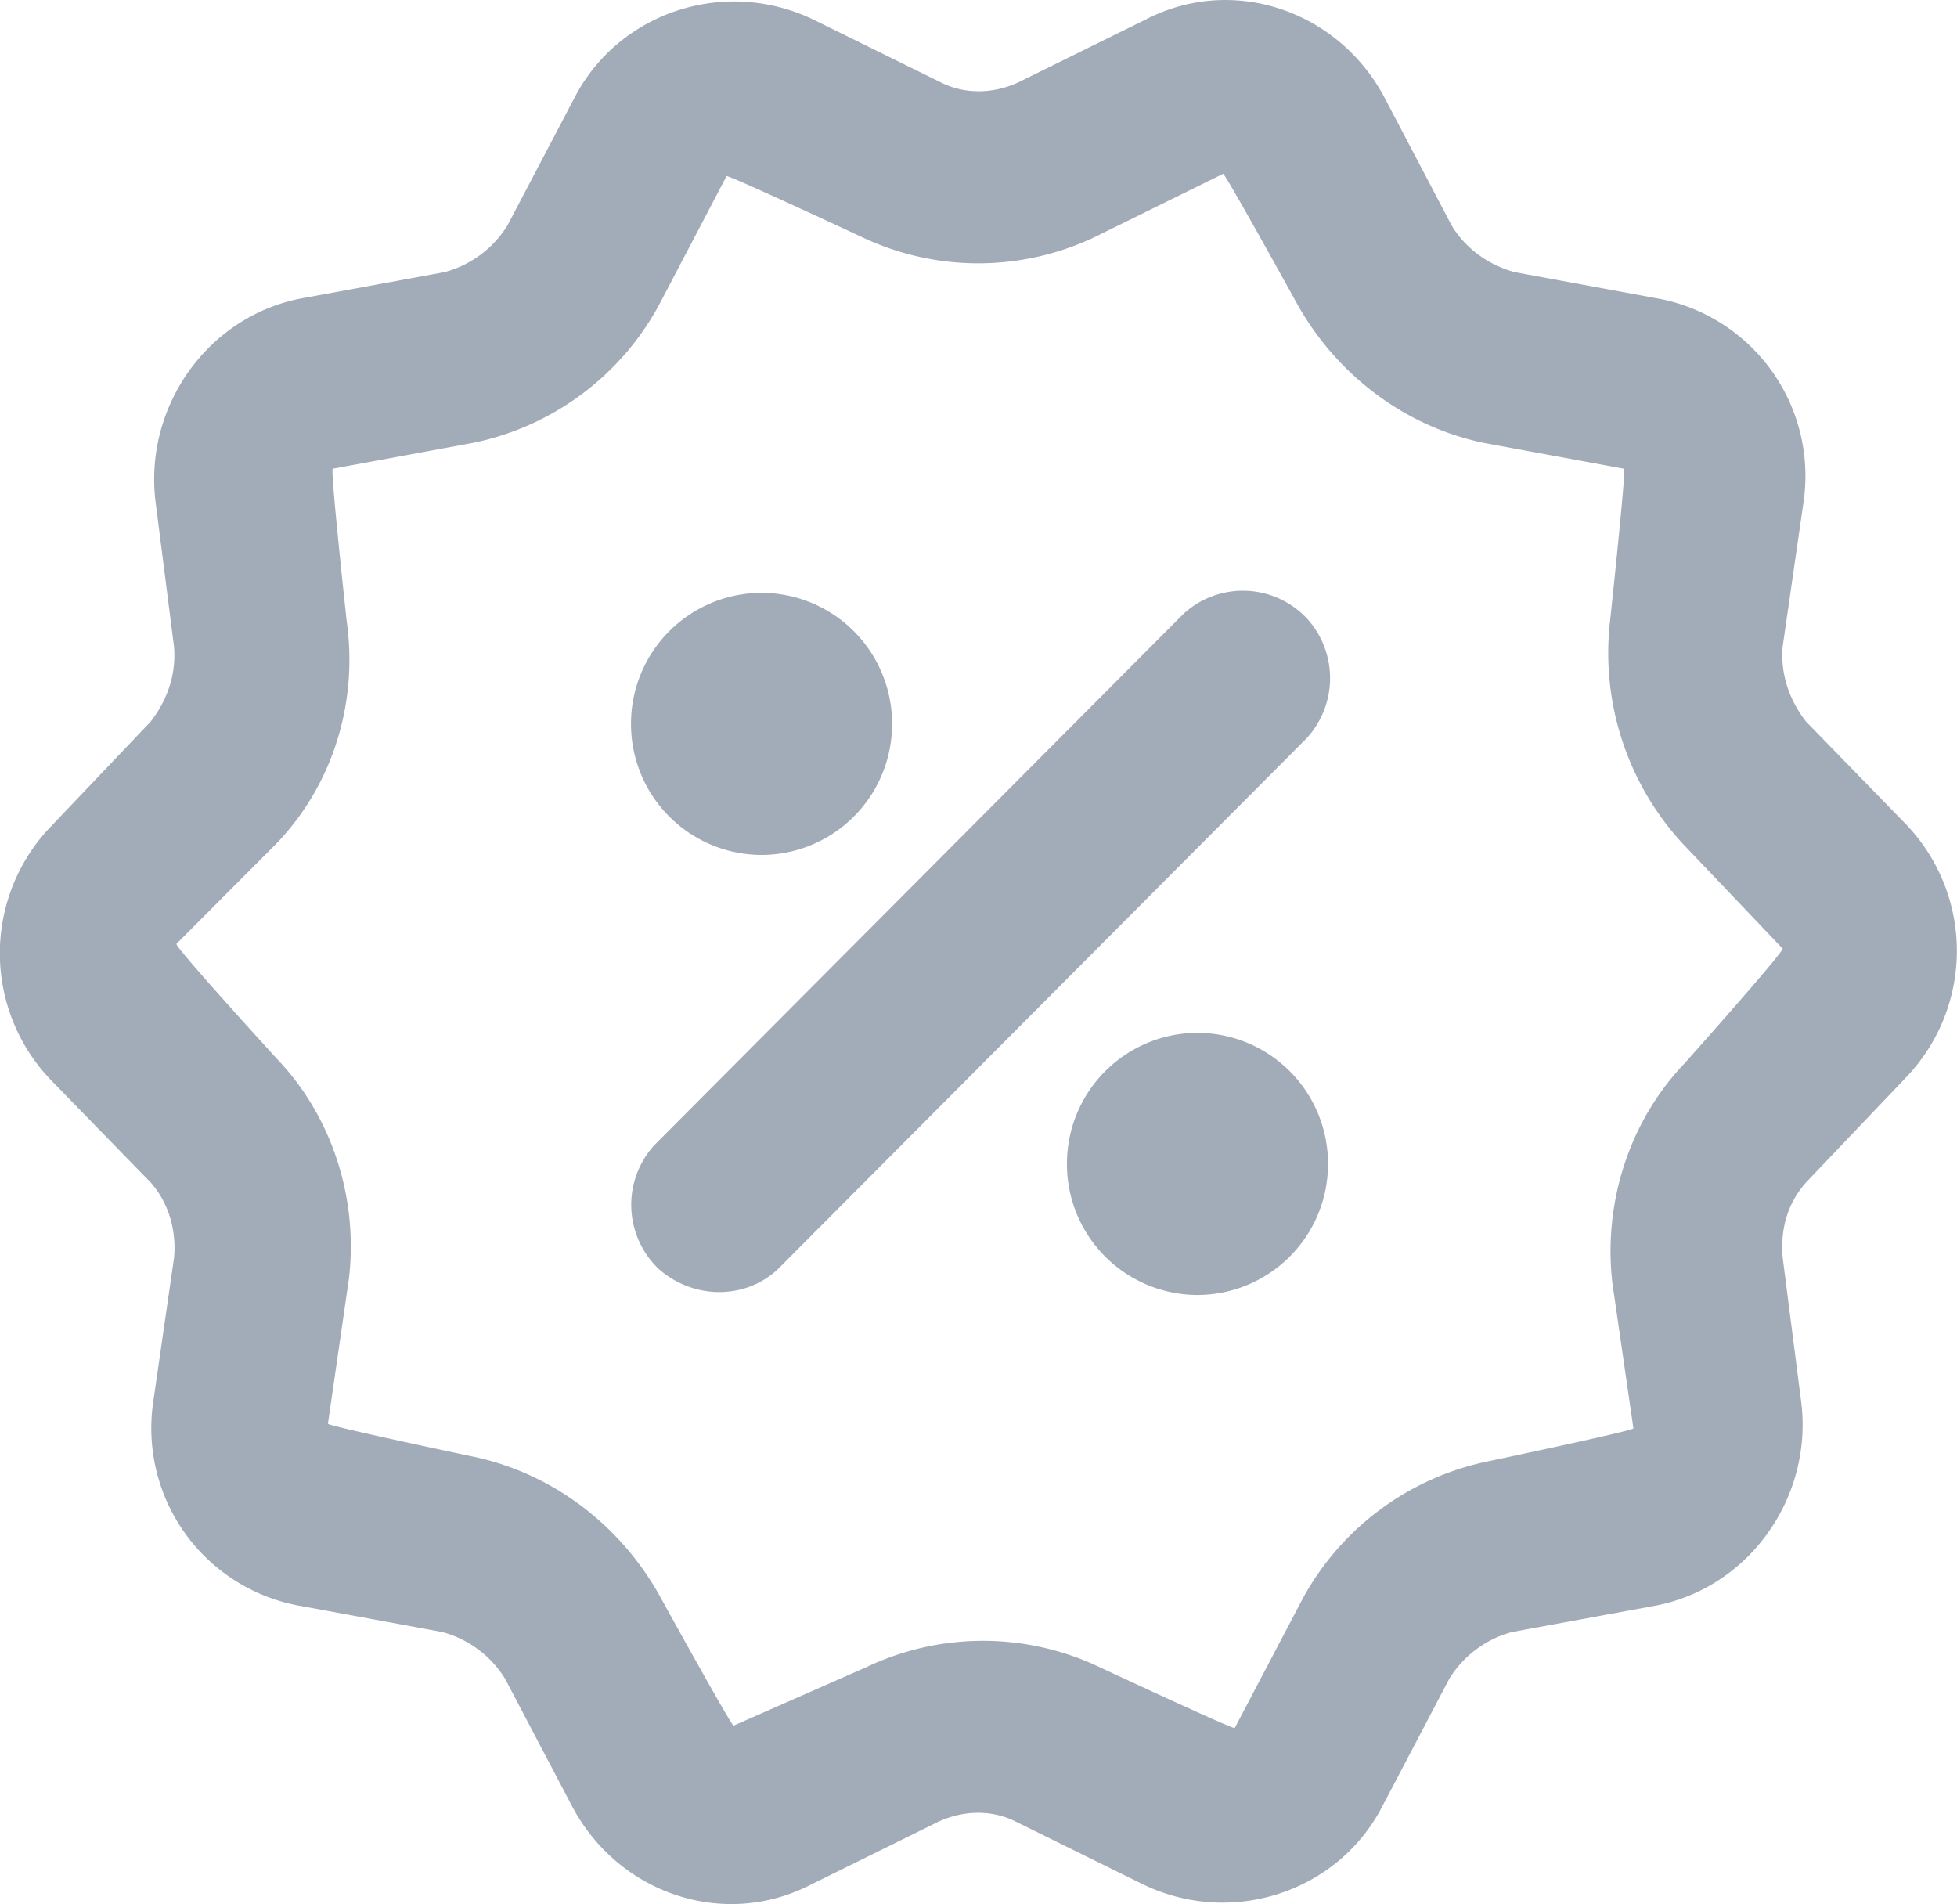 <svg xmlns="http://www.w3.org/2000/svg" width="18.5" height="18" viewBox="0 0 37 36"><g><g><path fill="#a2abb8" d="M22.64 19.525a2.473 2.473 0 0 1 2.468 2.477 2.473 2.473 0 0 1-2.468 2.478 2.473 2.473 0 0 1-2.468-2.478 2.473 2.473 0 0 1 2.468-2.477zm-8.242-8.318a2.473 2.473 0 0 1 2.468 2.477 2.473 2.473 0 0 1-2.468 2.478 2.474 2.474 0 0 1-2.468-2.478 2.473 2.473 0 0 1 2.468-2.477zM.956 20.41a3.457 3.457 0 0 1 0-4.779L2.85 13.64c.308-.399.485-.885.44-1.416L2.94 9.48c-.22-1.814 1.014-3.54 2.82-3.85l2.645-.486a1.999 1.999 0 0 0 1.19-.885l1.278-2.433c.838-1.593 2.82-2.257 4.496-1.46l2.424 1.194c.44.22.97.22 1.454 0L21.67.365c1.631-.84 3.614-.177 4.496 1.46l1.278 2.434c.264.443.705.752 1.19.885l2.644.487A3.412 3.412 0 0 1 34.1 9.48l-.396 2.743c-.045.53.132 1.017.44 1.416l1.895 1.947a3.458 3.458 0 0 1 0 4.779l-1.895 1.99c-.353.399-.485.885-.44 1.417l.352 2.743c.22 1.814-1.014 3.54-2.82 3.85l-2.645.486a2.005 2.005 0 0 0-1.19.885l-1.278 2.434c-.838 1.593-2.821 2.257-4.496 1.46l-2.424-1.195c-.44-.221-.97-.221-1.455 0l-2.423 1.195c-1.631.84-3.614.177-4.496-1.46L9.55 31.737a2.003 2.003 0 0 0-1.19-.885l-2.644-.487a3.412 3.412 0 0 1-2.821-3.85l.396-2.742c.045-.487-.088-1.018-.44-1.417zm2.38-2.567c-.045.044 1.895 2.168 1.895 2.168 1.058 1.106 1.542 2.655 1.366 4.16L6.2 26.914c0 .044 2.733.62 2.733.62 1.498.309 2.777 1.283 3.526 2.61 0 0 1.366 2.478 1.41 2.478l2.512-1.106a5.127 5.127 0 0 1 4.408 0s2.556 1.194 2.556 1.15l1.278-2.433a5.18 5.18 0 0 1 3.526-2.611s2.733-.575 2.733-.62l-.397-2.743c-.176-1.504.309-3.053 1.366-4.159 0 0 1.895-2.125 1.852-2.168l-1.896-1.991a5.318 5.318 0 0 1-1.366-4.205s.308-2.875.264-2.875l-2.644-.487c-1.499-.31-2.777-1.283-3.526-2.61 0 0-1.366-2.478-1.41-2.478L20.7 4.48a5.128 5.128 0 0 1-4.408 0s-2.556-1.194-2.556-1.15L12.46 5.764a5.18 5.18 0 0 1-3.526 2.61l-2.644.487c-.044.045.264 2.875.264 2.875.22 1.55-.264 3.098-1.322 4.205zm11.37 6.15c-.616.576-1.586.576-2.247 0a1.675 1.675 0 0 1-.088-2.345l9.916-9.955.089-.089a1.66 1.66 0 0 1 2.335.089 1.676 1.676 0 0 1-.088 2.345z"/></g></g></svg>